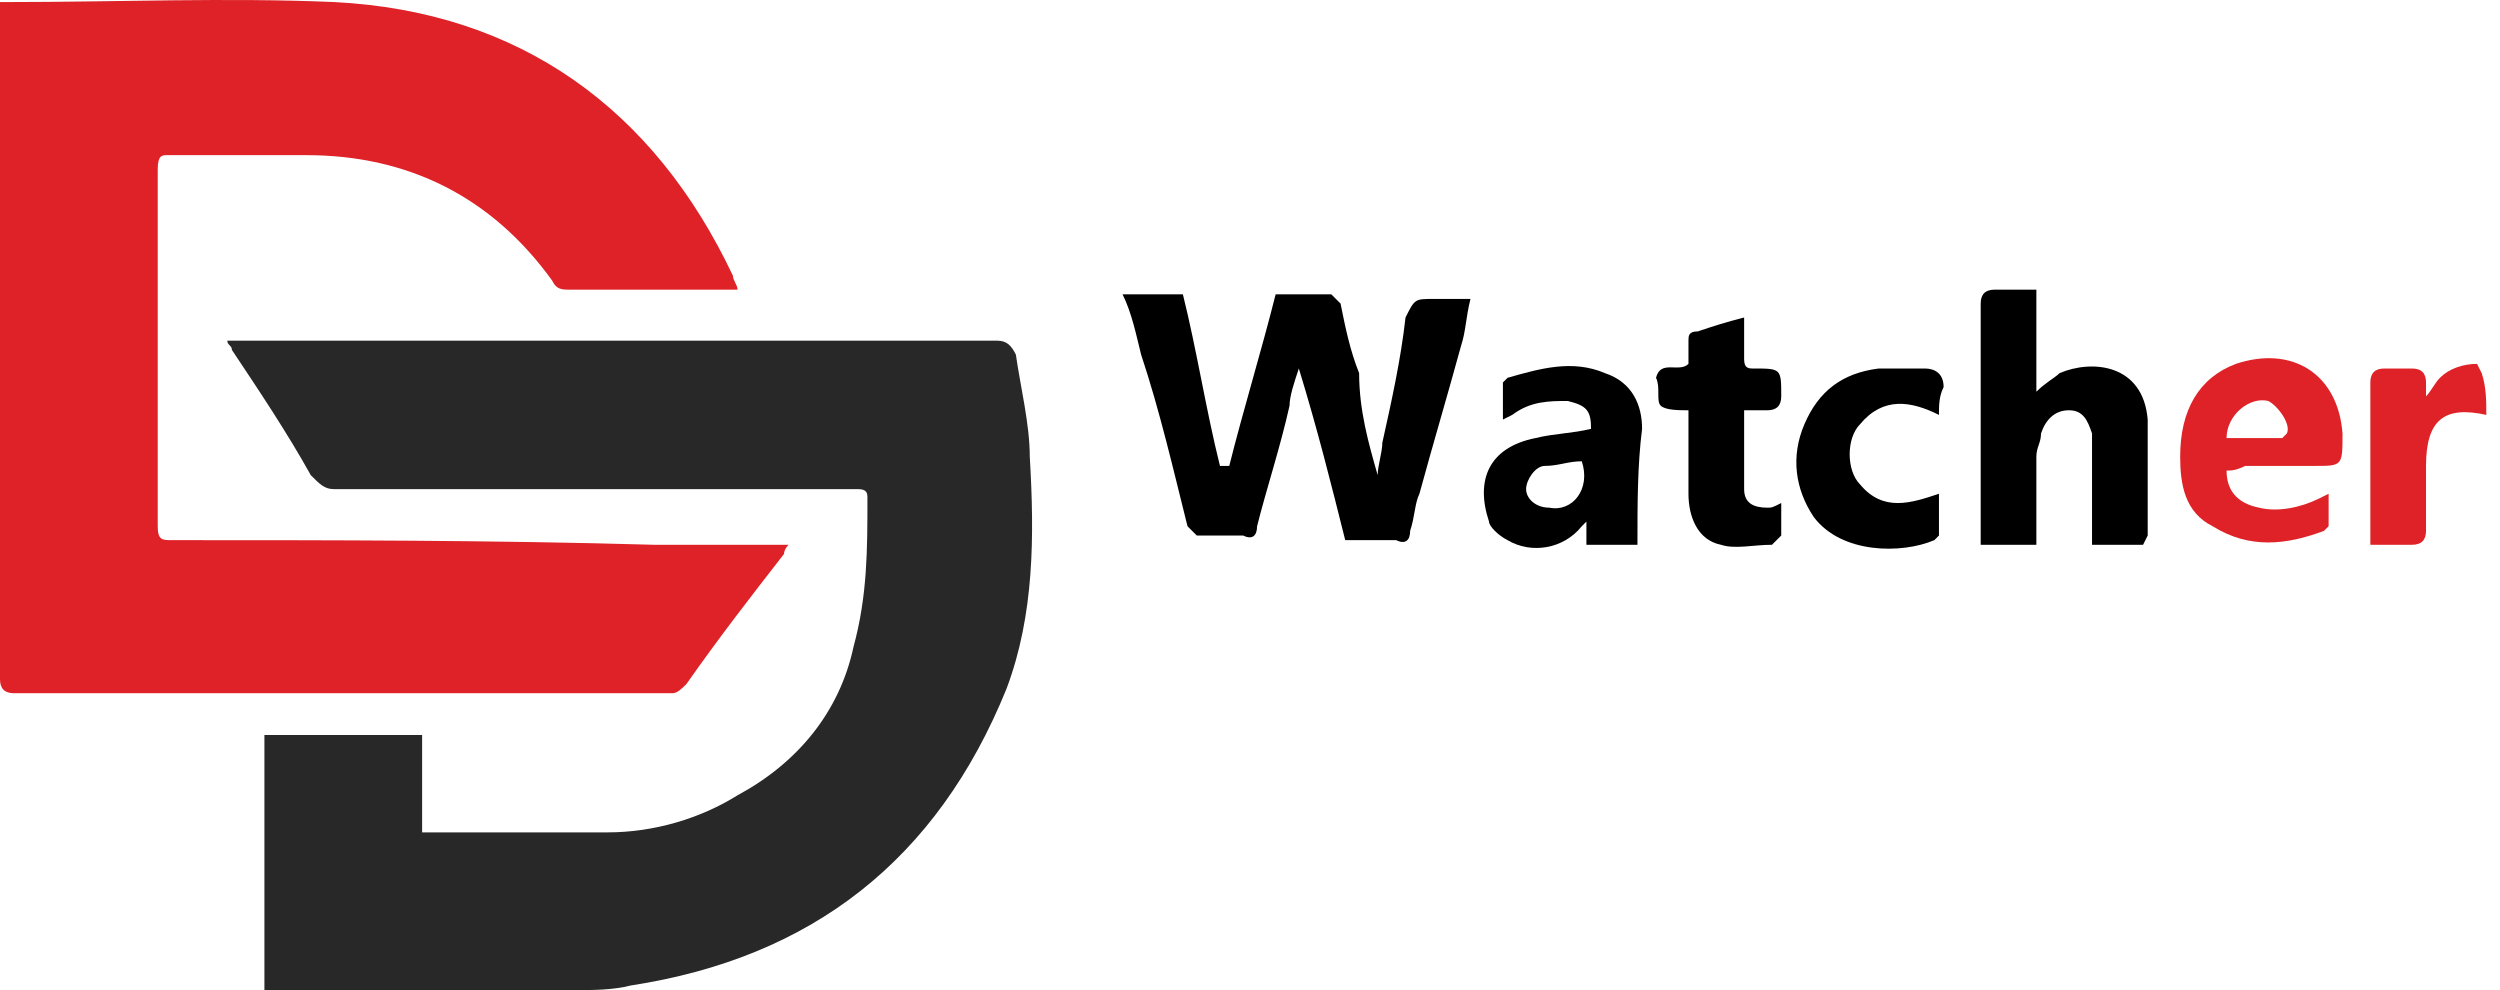 <svg width="101" height="40" viewBox="0 0 101 40" fill="none" xmlns="http://www.w3.org/2000/svg">
<path d="M0 0.083H0.375C4.685 0.083 9.183 -0.104 13.493 0.083C20.989 0.458 26.424 4.394 29.61 11.14C29.61 11.327 29.797 11.515 29.797 11.702C29.61 11.702 29.422 11.702 29.235 11.702C27.173 11.702 25.112 11.702 23.05 11.702C22.676 11.702 22.488 11.702 22.301 11.327C19.865 7.954 16.491 6.268 12.368 6.268C10.495 6.268 8.62 6.268 6.746 6.268C6.559 6.268 6.372 6.268 6.372 6.83C6.372 11.702 6.372 16.387 6.372 21.26C6.372 21.822 6.559 21.822 6.934 21.822C13.493 21.822 19.865 21.822 26.424 22.009C28.11 22.009 29.984 22.009 31.858 22.009C31.671 22.197 31.671 22.384 31.671 22.384C30.359 24.071 29.047 25.757 27.735 27.631C27.548 27.819 27.361 28.006 27.173 28.006C18.365 28.006 9.37 28.006 0.562 28.006C0.187 28.006 0 27.819 0 27.444C0 18.449 0 9.641 0 0.645C0 0.271 0 0.083 0 0.083Z" fill="#DE2227"/>
<path d="M9.183 13.764C9.37 13.764 9.558 13.764 9.745 13.764C19.865 13.764 30.172 13.764 40.292 13.764C40.666 13.764 40.854 13.951 41.041 14.326C41.229 15.638 41.603 17.137 41.603 18.449C41.791 21.635 41.791 24.82 40.666 27.819C37.855 34.753 32.795 38.688 25.487 39.813C24.737 40 23.988 40 23.238 40C19.303 40 15.18 40 11.244 40C11.057 40 10.87 40 10.682 40C10.682 36.439 10.682 33.066 10.682 29.693C12.743 29.693 14.992 29.693 17.054 29.693C17.054 31.005 17.054 32.317 17.054 33.628H17.428C19.865 33.628 22.114 33.628 24.55 33.628C26.424 33.628 28.298 33.066 29.797 32.129C32.233 30.817 33.92 28.756 34.482 26.132C35.044 24.071 35.044 22.197 35.044 20.136C35.044 19.948 35.044 19.761 34.669 19.761H34.295C27.361 19.761 20.427 19.761 13.493 19.761C13.118 19.761 12.931 19.573 12.556 19.198C11.619 17.512 10.495 15.825 9.37 14.139C9.37 13.951 9.183 13.951 9.183 13.764Z" fill="#272827"/>
<path d="M55.658 19.198C55.658 18.824 55.846 18.261 55.846 17.887C56.221 16.2 56.595 14.513 56.783 12.827C57.158 12.077 57.158 12.077 57.907 12.077C58.469 12.077 58.844 12.077 59.407 12.077C59.219 12.827 59.219 13.389 59.032 13.951C58.469 16.013 57.907 17.887 57.345 19.948C57.158 20.323 57.158 20.885 56.97 21.447C56.97 21.822 56.783 22.009 56.408 21.822C55.658 21.822 55.096 21.822 54.347 21.822C53.784 19.573 53.222 17.324 52.473 14.888C52.285 15.45 52.098 16.013 52.098 16.387C51.723 18.074 51.161 19.761 50.786 21.26C50.786 21.635 50.599 21.822 50.224 21.635C49.662 21.635 49.099 21.635 48.35 21.635L47.975 21.26C47.413 19.011 46.85 16.575 46.101 14.326C45.913 13.576 45.726 12.639 45.351 11.89C46.288 11.89 47.038 11.89 47.788 11.89C48.35 14.139 48.724 16.575 49.287 18.824H49.662C50.224 16.575 50.973 14.139 51.536 11.89C52.285 11.89 53.035 11.89 53.784 11.89L54.159 12.265C54.347 13.202 54.534 14.139 54.909 15.076C54.909 16.575 55.284 17.887 55.658 19.198Z" fill="black"/>
<path d="M86.58 22.009C85.83 22.009 85.268 22.009 84.518 22.009C84.518 21.822 84.518 21.634 84.518 21.447C84.518 20.323 84.518 19.386 84.518 18.261C84.518 18.074 84.518 17.699 84.518 17.512C84.331 16.949 84.143 16.575 83.581 16.575C83.019 16.575 82.644 16.949 82.457 17.512C82.457 17.886 82.269 18.074 82.269 18.448C82.269 19.573 82.269 20.885 82.269 22.009C81.52 22.009 80.77 22.009 80.02 22.009V21.634C80.02 18.448 80.02 15.45 80.02 12.264C80.02 11.889 80.208 11.702 80.583 11.702C81.145 11.702 81.707 11.702 82.269 11.702C82.269 13.014 82.269 14.513 82.269 15.825C82.644 15.45 83.019 15.263 83.206 15.075C84.518 14.513 86.58 14.7 86.767 16.949C86.767 18.448 86.767 20.135 86.767 21.634L86.58 22.009Z" fill="black"/>
<path d="M66.153 22.009C65.403 22.009 64.841 22.009 64.091 22.009C64.091 21.822 64.091 21.447 64.091 21.072L63.904 21.26C63.154 22.197 61.843 22.384 60.906 21.822C60.531 21.634 60.156 21.26 60.156 21.072C59.594 19.386 60.156 18.074 62.03 17.699C62.78 17.512 63.529 17.512 64.279 17.324C64.279 16.575 64.091 16.387 63.342 16.2C62.592 16.2 61.843 16.2 61.093 16.762L60.718 16.949C60.718 16.387 60.718 16.012 60.718 15.45L60.906 15.263C62.217 14.888 63.529 14.513 64.841 15.075C65.965 15.45 66.34 16.387 66.34 17.324C66.153 18.823 66.153 20.323 66.153 22.009ZM63.904 18.636C63.342 18.636 62.967 18.823 62.405 18.823C62.03 18.823 61.655 19.386 61.655 19.76C61.655 20.135 62.03 20.51 62.592 20.51C63.529 20.697 64.279 19.76 63.904 18.636Z" fill="black"/>
<path d="M89.953 19.011C89.953 19.761 90.328 20.323 91.265 20.51C92.014 20.698 92.951 20.51 93.701 20.135L94.076 19.948C94.076 20.51 94.076 20.885 94.076 21.26L93.888 21.447C92.389 22.009 90.89 22.197 89.391 21.26C88.266 20.698 88.079 19.573 88.079 18.449C88.079 16.575 88.829 15.263 90.328 14.701C92.576 13.951 94.451 15.075 94.638 17.512C94.638 18.823 94.638 18.823 93.513 18.823C92.576 18.823 91.639 18.823 90.703 18.823C90.328 19.011 90.14 19.011 89.953 19.011ZM89.953 17.699C90.703 17.699 91.452 17.699 92.202 17.699L92.389 17.512C92.576 17.137 92.014 16.387 91.639 16.2C90.89 16.012 89.953 16.762 89.953 17.699Z" fill="#DE2227"/>
<path d="M68.214 14.701C68.214 14.513 68.214 14.139 68.214 13.764C68.214 13.576 68.214 13.389 68.589 13.389C69.151 13.201 69.714 13.014 70.463 12.827C70.463 13.389 70.463 13.951 70.463 14.513C70.463 14.888 70.651 14.888 70.838 14.888C71.962 14.888 71.962 14.888 71.962 16.012C71.962 16.387 71.775 16.575 71.4 16.575C71.025 16.575 70.838 16.575 70.463 16.575C70.463 17.699 70.463 18.636 70.463 19.761C70.463 20.323 70.838 20.51 71.4 20.51C71.588 20.51 71.588 20.51 71.962 20.323C71.962 20.885 71.962 21.26 71.962 21.634L71.588 22.009C70.838 22.009 70.088 22.197 69.526 22.009C68.589 21.822 68.214 20.885 68.214 19.948C68.214 19.011 68.214 18.074 68.214 17.137V16.575C67.84 16.575 67.277 16.575 67.09 16.387C66.903 16.2 67.09 15.638 66.903 15.263C67.09 14.513 67.84 15.075 68.214 14.701Z" fill="black"/>
<path d="M78.334 16.762C77.21 16.2 76.085 16.012 75.148 17.137C74.586 17.699 74.586 19.011 75.148 19.573C76.085 20.698 77.21 20.323 78.334 19.948C78.334 20.51 78.334 21.072 78.334 21.634L78.147 21.822C76.835 22.384 74.399 22.384 73.274 20.885C72.525 19.761 72.337 18.449 72.899 17.137C73.462 15.825 74.399 15.075 75.898 14.888C76.46 14.888 77.21 14.888 77.772 14.888C78.147 14.888 78.522 15.075 78.522 15.638C78.334 16.012 78.334 16.387 78.334 16.762Z" fill="black"/>
<path d="M100.447 16.762C98.761 16.387 98.011 16.95 98.011 18.823C98.011 19.761 98.011 20.698 98.011 21.447C98.011 21.822 97.824 22.009 97.449 22.009C96.887 22.009 96.324 22.009 95.762 22.009C95.762 21.822 95.762 21.635 95.762 21.447C95.762 19.386 95.762 17.512 95.762 15.45C95.762 15.075 95.95 14.888 96.324 14.888C96.699 14.888 97.074 14.888 97.449 14.888C97.824 14.888 98.011 15.075 98.011 15.45C98.011 15.638 98.011 15.825 98.011 16.012C98.198 15.825 98.386 15.45 98.573 15.263C98.948 14.888 99.51 14.701 100.072 14.701L100.26 15.075C100.447 15.638 100.447 16.2 100.447 16.762Z" fill="#DE2227"/>
</svg>
